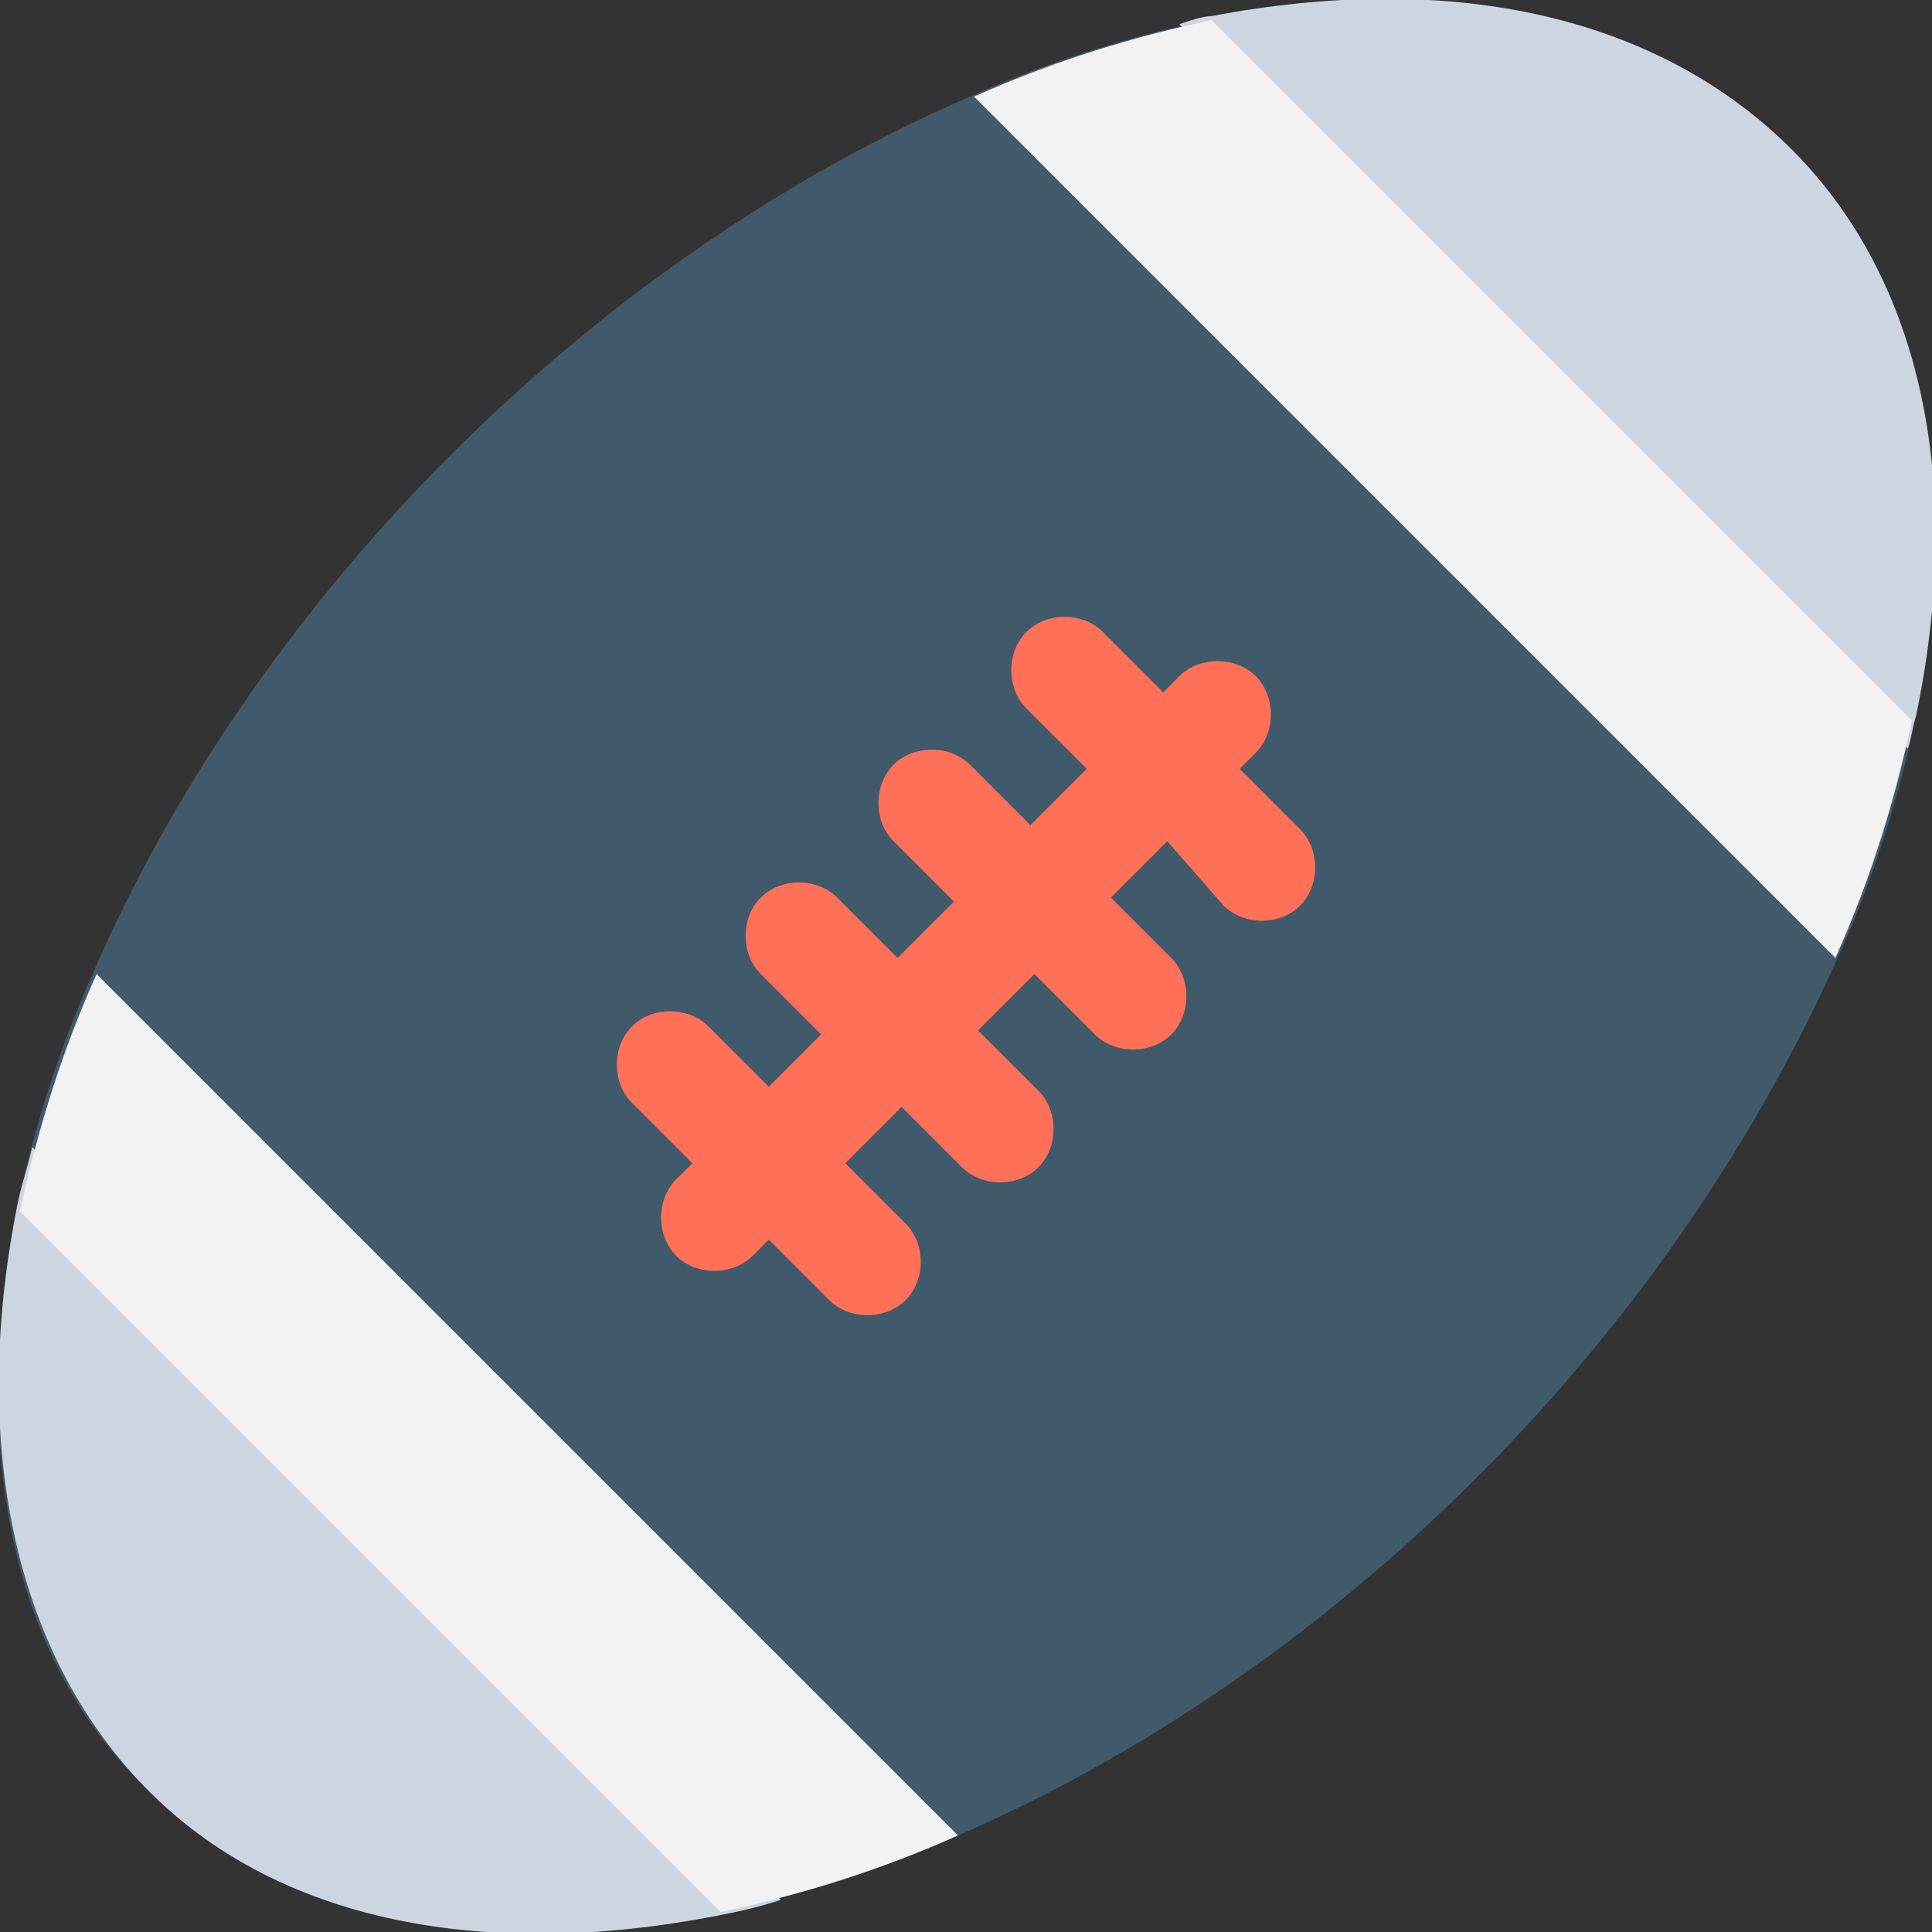<?xml version="1.0" encoding="utf-8"?>
<!-- Generator: Adobe Illustrator 18.0.0, SVG Export Plug-In . SVG Version: 6.00 Build 0)  -->
<!DOCTYPE svg PUBLIC "-//W3C//DTD SVG 1.1//EN" "http://www.w3.org/Graphics/SVG/1.1/DTD/svg11.dtd">
<svg version="1.1" id="Layer_1" xmlns="http://www.w3.org/2000/svg" xmlns:xlink="http://www.w3.org/1999/xlink" x="0px" y="0px"
	 viewBox="0 0 48 48" enable-background="new 0 0 48 48" xml:space="preserve">
<rect x="0" y="0" width="48" height="48" fill="#333333" stroke="none"/>
<g>
	<path fill="#40596B" d="M36.7,36.7c-4,4-8.5,7-12.9,8.9c-2,0.9-4,1.5-5.9,1.9C12.2,48.7,7,47.7,3.6,44.4s-4.3-8.5-3.2-14.3
		c0.4-1.9,1-3.9,1.9-5.9c1.9-4.4,4.9-8.9,8.9-12.9c4-4,8.5-7,12.9-8.9c2-0.9,4-1.5,5.9-1.9C35.8-0.7,41,0.3,44.4,3.6
		s4.3,8.5,3.2,14.2c-0.4,1.9-1,3.9-1.9,5.9C43.7,28.2,40.7,32.7,36.7,36.7z"/>
	<path fill="#CDD6E0" d="M47.4,18.6c0.1-0.3,0.1-0.5,0.2-0.8c1.2-5.7,0.2-10.9-3.2-14.2s-8.5-4.3-14.3-3.2c-0.2,0-0.5,0.1-0.8,0.2
		L47.4,18.6z"/>
	<path fill="#CDD6E0" d="M0.8,28.5c-0.1,0.5-0.3,1-0.4,1.6C-0.7,35.8,0.3,41,3.6,44.4s8.5,4.3,14.2,3.2c0.5-0.1,1-0.2,1.6-0.4
		L0.8,28.5z"/>
	<g>
		<path fill="#F2F2F2" d="M45.6,23.8L24.2,2.4c2-0.9,4-1.5,5.9-1.9l17.4,17.4C47.1,19.8,46.5,21.8,45.6,23.8z"/>
		<path fill="#F2F2F2" d="M23.8,45.6c-2,0.9-4,1.5-5.9,1.9L0.5,30.1c0.4-1.9,1-3.9,1.9-5.9L23.8,45.6z"/>
	</g>
	<path fill="#FF7058" d="M30.4,22.5c0.5,0.5,1.4,0.5,1.9,0l0,0c0.5-0.5,0.5-1.4,0-1.9l-1.5-1.5l0.4-0.4c0.5-0.5,0.5-1.4,0-1.9
		c-0.5-0.5-1.4-0.5-1.9,0l-0.4,0.4l-1.5-1.5c-0.5-0.5-1.4-0.5-1.9,0l0,0c-0.5,0.5-0.5,1.4,0,1.9l1.5,1.5l-1.4,1.4L24.1,19
		c-0.5-0.5-1.4-0.5-1.9,0c-0.5,0.5-0.5,1.4,0,1.9l1.5,1.5l-1.4,1.4l-1.5-1.5c-0.5-0.5-1.4-0.5-1.9,0c-0.5,0.5-0.5,1.4,0,1.9l1.5,1.5
		L19.1,27l-1.5-1.5c-0.5-0.5-1.4-0.5-1.9,0c-0.5,0.5-0.5,1.4,0,1.9l1.5,1.5l-0.4,0.4c-0.5,0.5-0.5,1.4,0,1.9c0.5,0.5,1.4,0.5,1.9,0
		l0.4-0.4l1.5,1.5c0.5,0.5,1.4,0.5,1.9,0c0.5-0.5,0.5-1.4,0-1.9L21,28.9l1.4-1.4l1.5,1.5c0.5,0.5,1.4,0.5,1.9,0
		c0.5-0.5,0.5-1.4,0-1.9l-1.5-1.5l1.4-1.4l1.5,1.5c0.5,0.5,1.4,0.5,1.9,0c0.5-0.5,0.5-1.4,0-1.9l-1.5-1.5l1.4-1.4L30.4,22.5z"/>
</g>
</svg>
